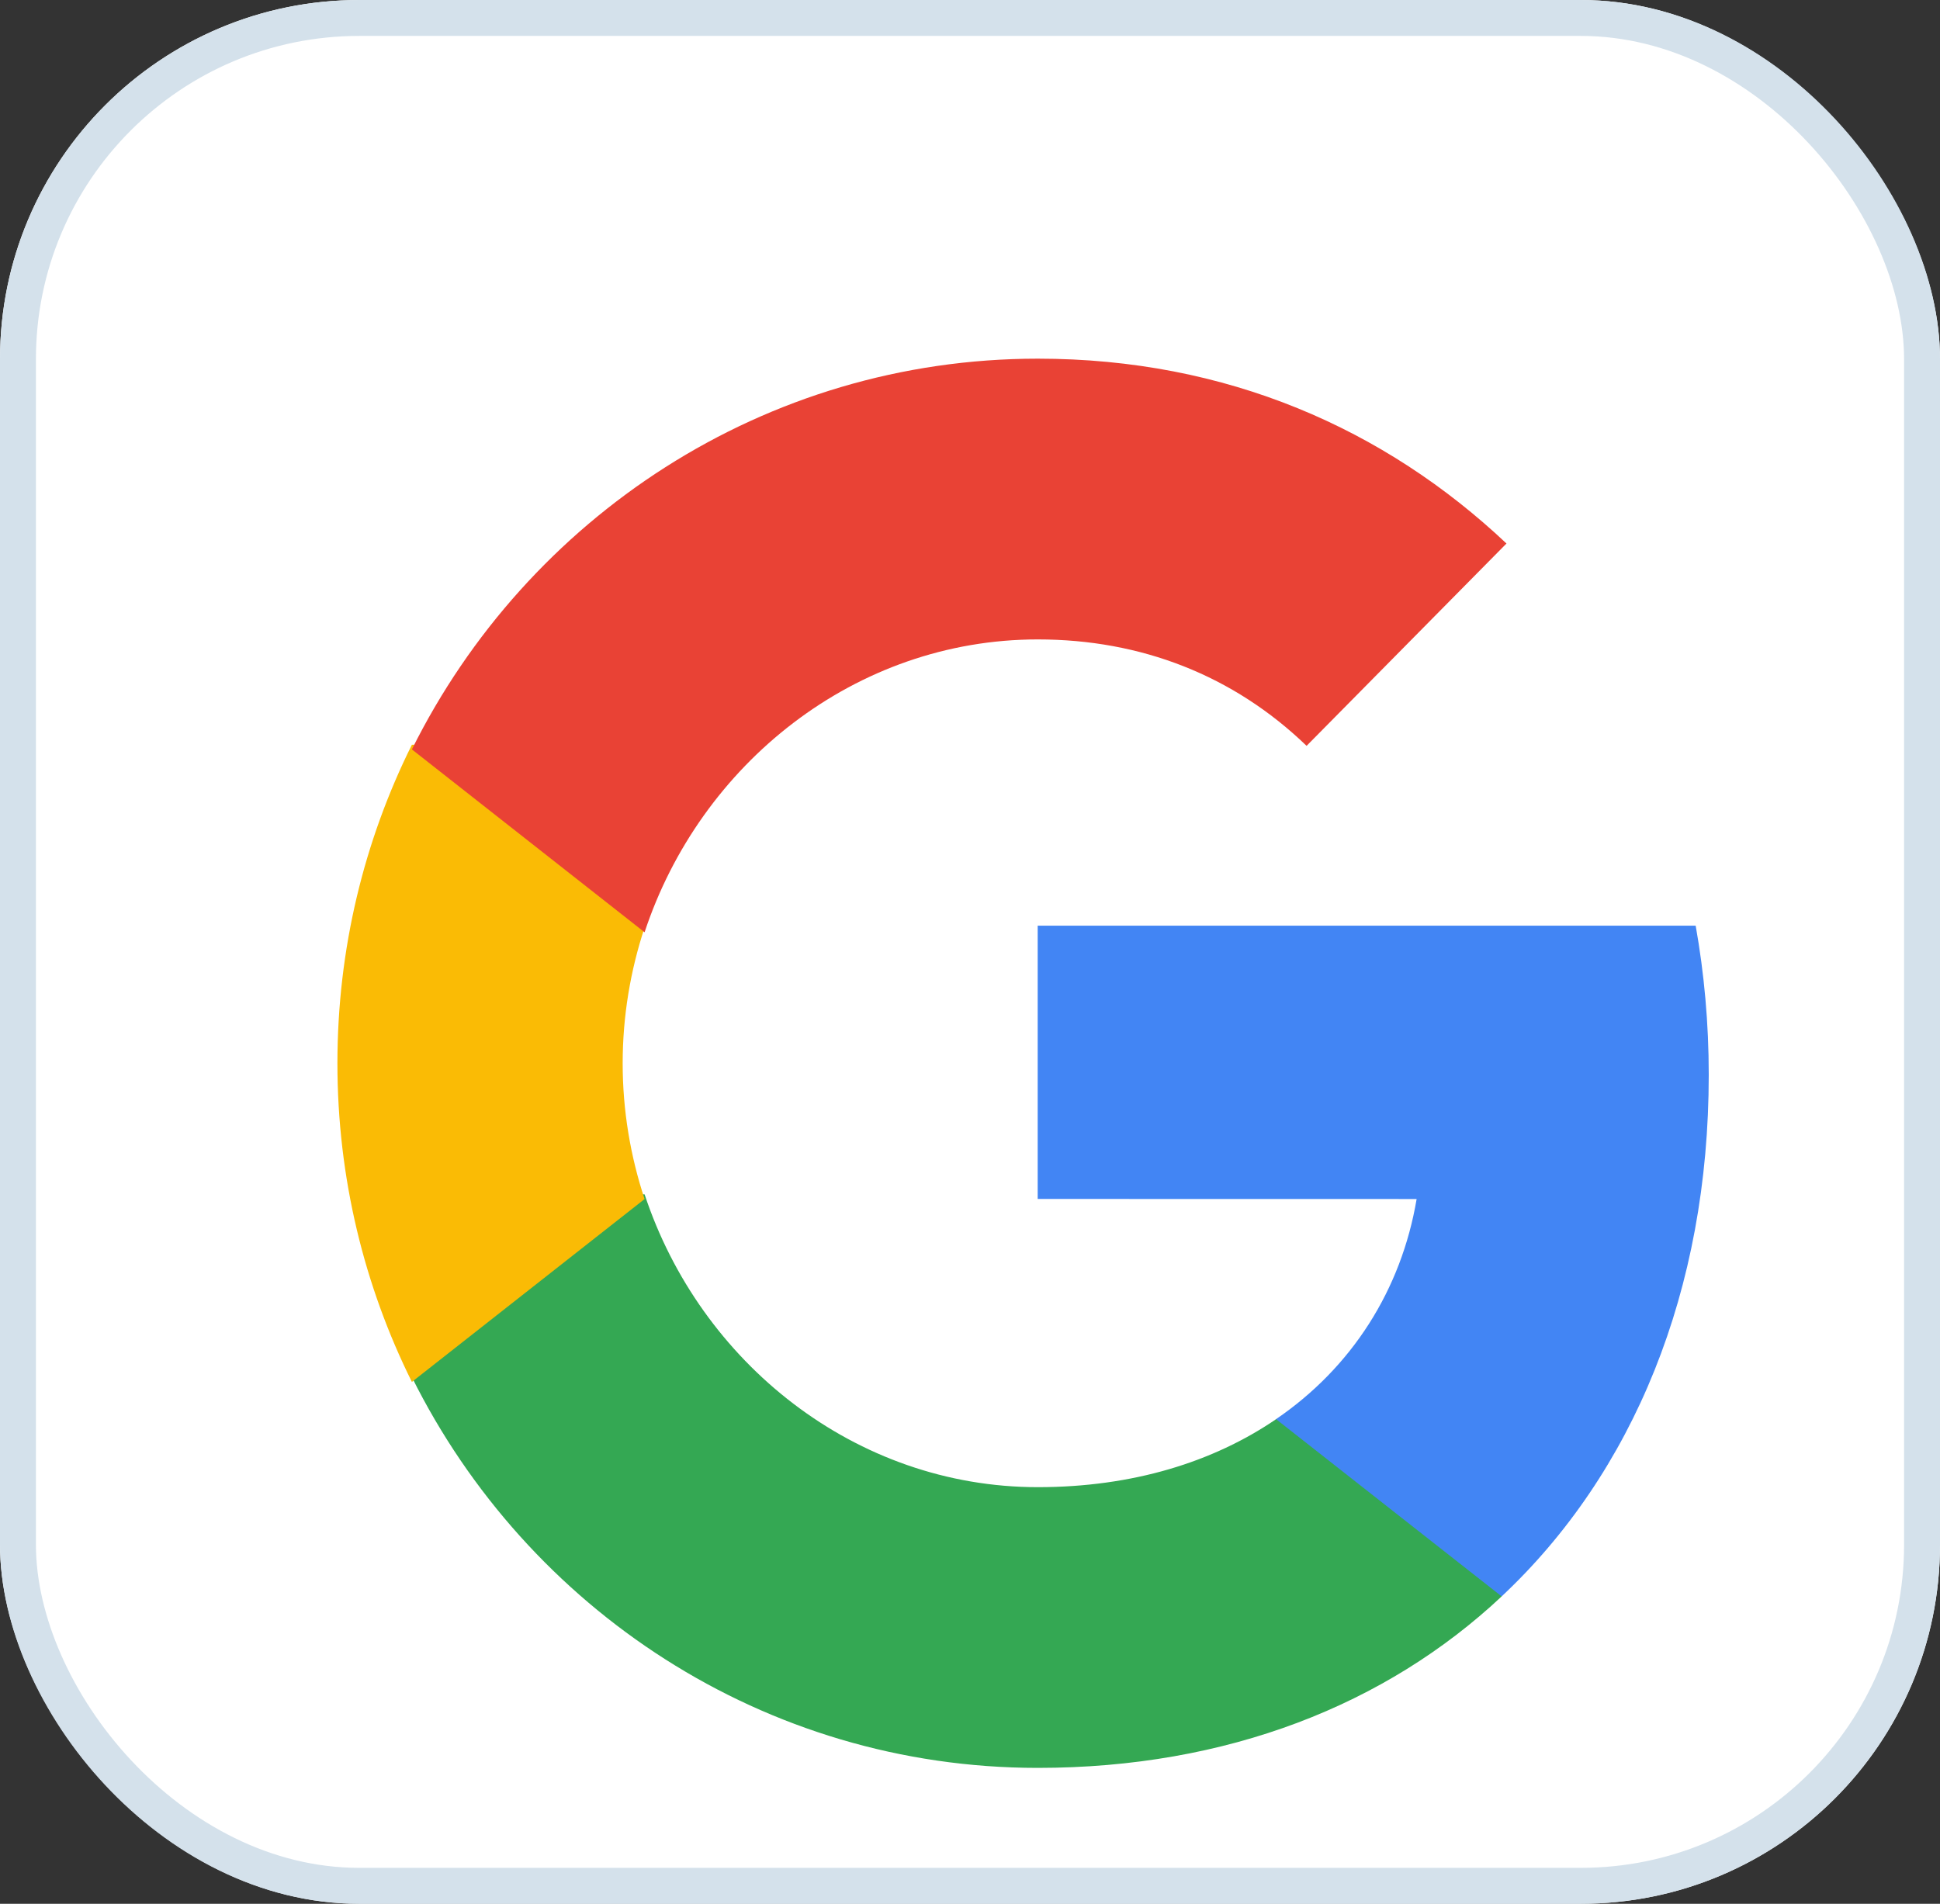 <svg xmlns="http://www.w3.org/2000/svg" xmlns:xlink="http://www.w3.org/1999/xlink" fill="none" version="1.1" width="54" height="53" viewBox="0 0 54 53"><rect x="0" y="0" width="54" height="53" fill="#333333" stroke="none"/><g><g><rect x="0" y="0" width="54" height="53" rx="10" fill="#FFFFFF" fill-opacity="1"/><rect x="0.5" y="0.5" width="53" height="52" rx="9.5" fill-opacity="0" stroke-opacity="1" stroke="#D4E1EB" fill="none" stroke-width="1"/></g><g><g><g><path d="M47.563,29.922C47.563,28.479,47.436,27.098,47.199,25.77C47.199,25.77,28.884,25.77,28.884,25.77C28.884,25.77,28.884,33.378,28.884,33.378C28.884,33.378,39.432,33.38,39.432,33.38C39.004,35.912,37.627,38.07,35.518,39.509C35.518,39.509,35.518,44.445,35.518,44.445C35.518,44.445,41.796,44.445,41.796,44.445C45.463,41.007,47.563,35.926,47.563,29.922C47.563,29.922,47.563,29.922,47.563,29.922Z" fill="#4285F4" fill-opacity="1"/></g><g><path d="M35.52,39.509C33.772,40.703,31.521,41.402,28.888,41.402C23.802,41.402,19.487,37.929,17.942,33.249C17.942,33.249,11.465,33.249,11.465,33.249C11.465,33.249,11.465,38.34,11.465,38.34C14.674,44.791,21.269,49.217,28.888,49.217C34.154,49.217,38.578,47.463,41.799,44.443C41.799,44.443,35.52,39.509,35.52,39.509C35.52,39.509,35.52,39.509,35.52,39.509Z" fill="#34A853" fill-opacity="1"/></g><g><path d="M17.332,29.602C17.332,28.288,17.548,27.018,17.942,25.824C17.942,25.824,17.942,20.733,17.942,20.733C17.942,20.733,11.465,20.733,11.465,20.733C10.138,23.4,9.392,26.411,9.392,29.602C9.392,32.793,10.14,35.804,11.465,38.472C11.465,38.472,17.942,33.381,17.942,33.381C17.548,32.187,17.332,30.917,17.332,29.602C17.332,29.602,17.332,29.602,17.332,29.602Z" fill="#FABB05" fill-opacity="1"/></g><g><path d="M28.888,17.801C31.762,17.801,34.336,18.804,36.369,20.764C36.369,20.764,41.933,15.131,41.933,15.131C38.553,11.943,34.148,9.985,28.888,9.985C21.271,9.985,14.674,14.412,11.465,20.863C11.465,20.863,17.942,25.954,17.942,25.954C19.487,21.273,23.802,17.801,28.888,17.801C28.888,17.801,28.888,17.801,28.888,17.801Z" fill="#E94235" fill-opacity="1"/></g></g></g></g></svg>